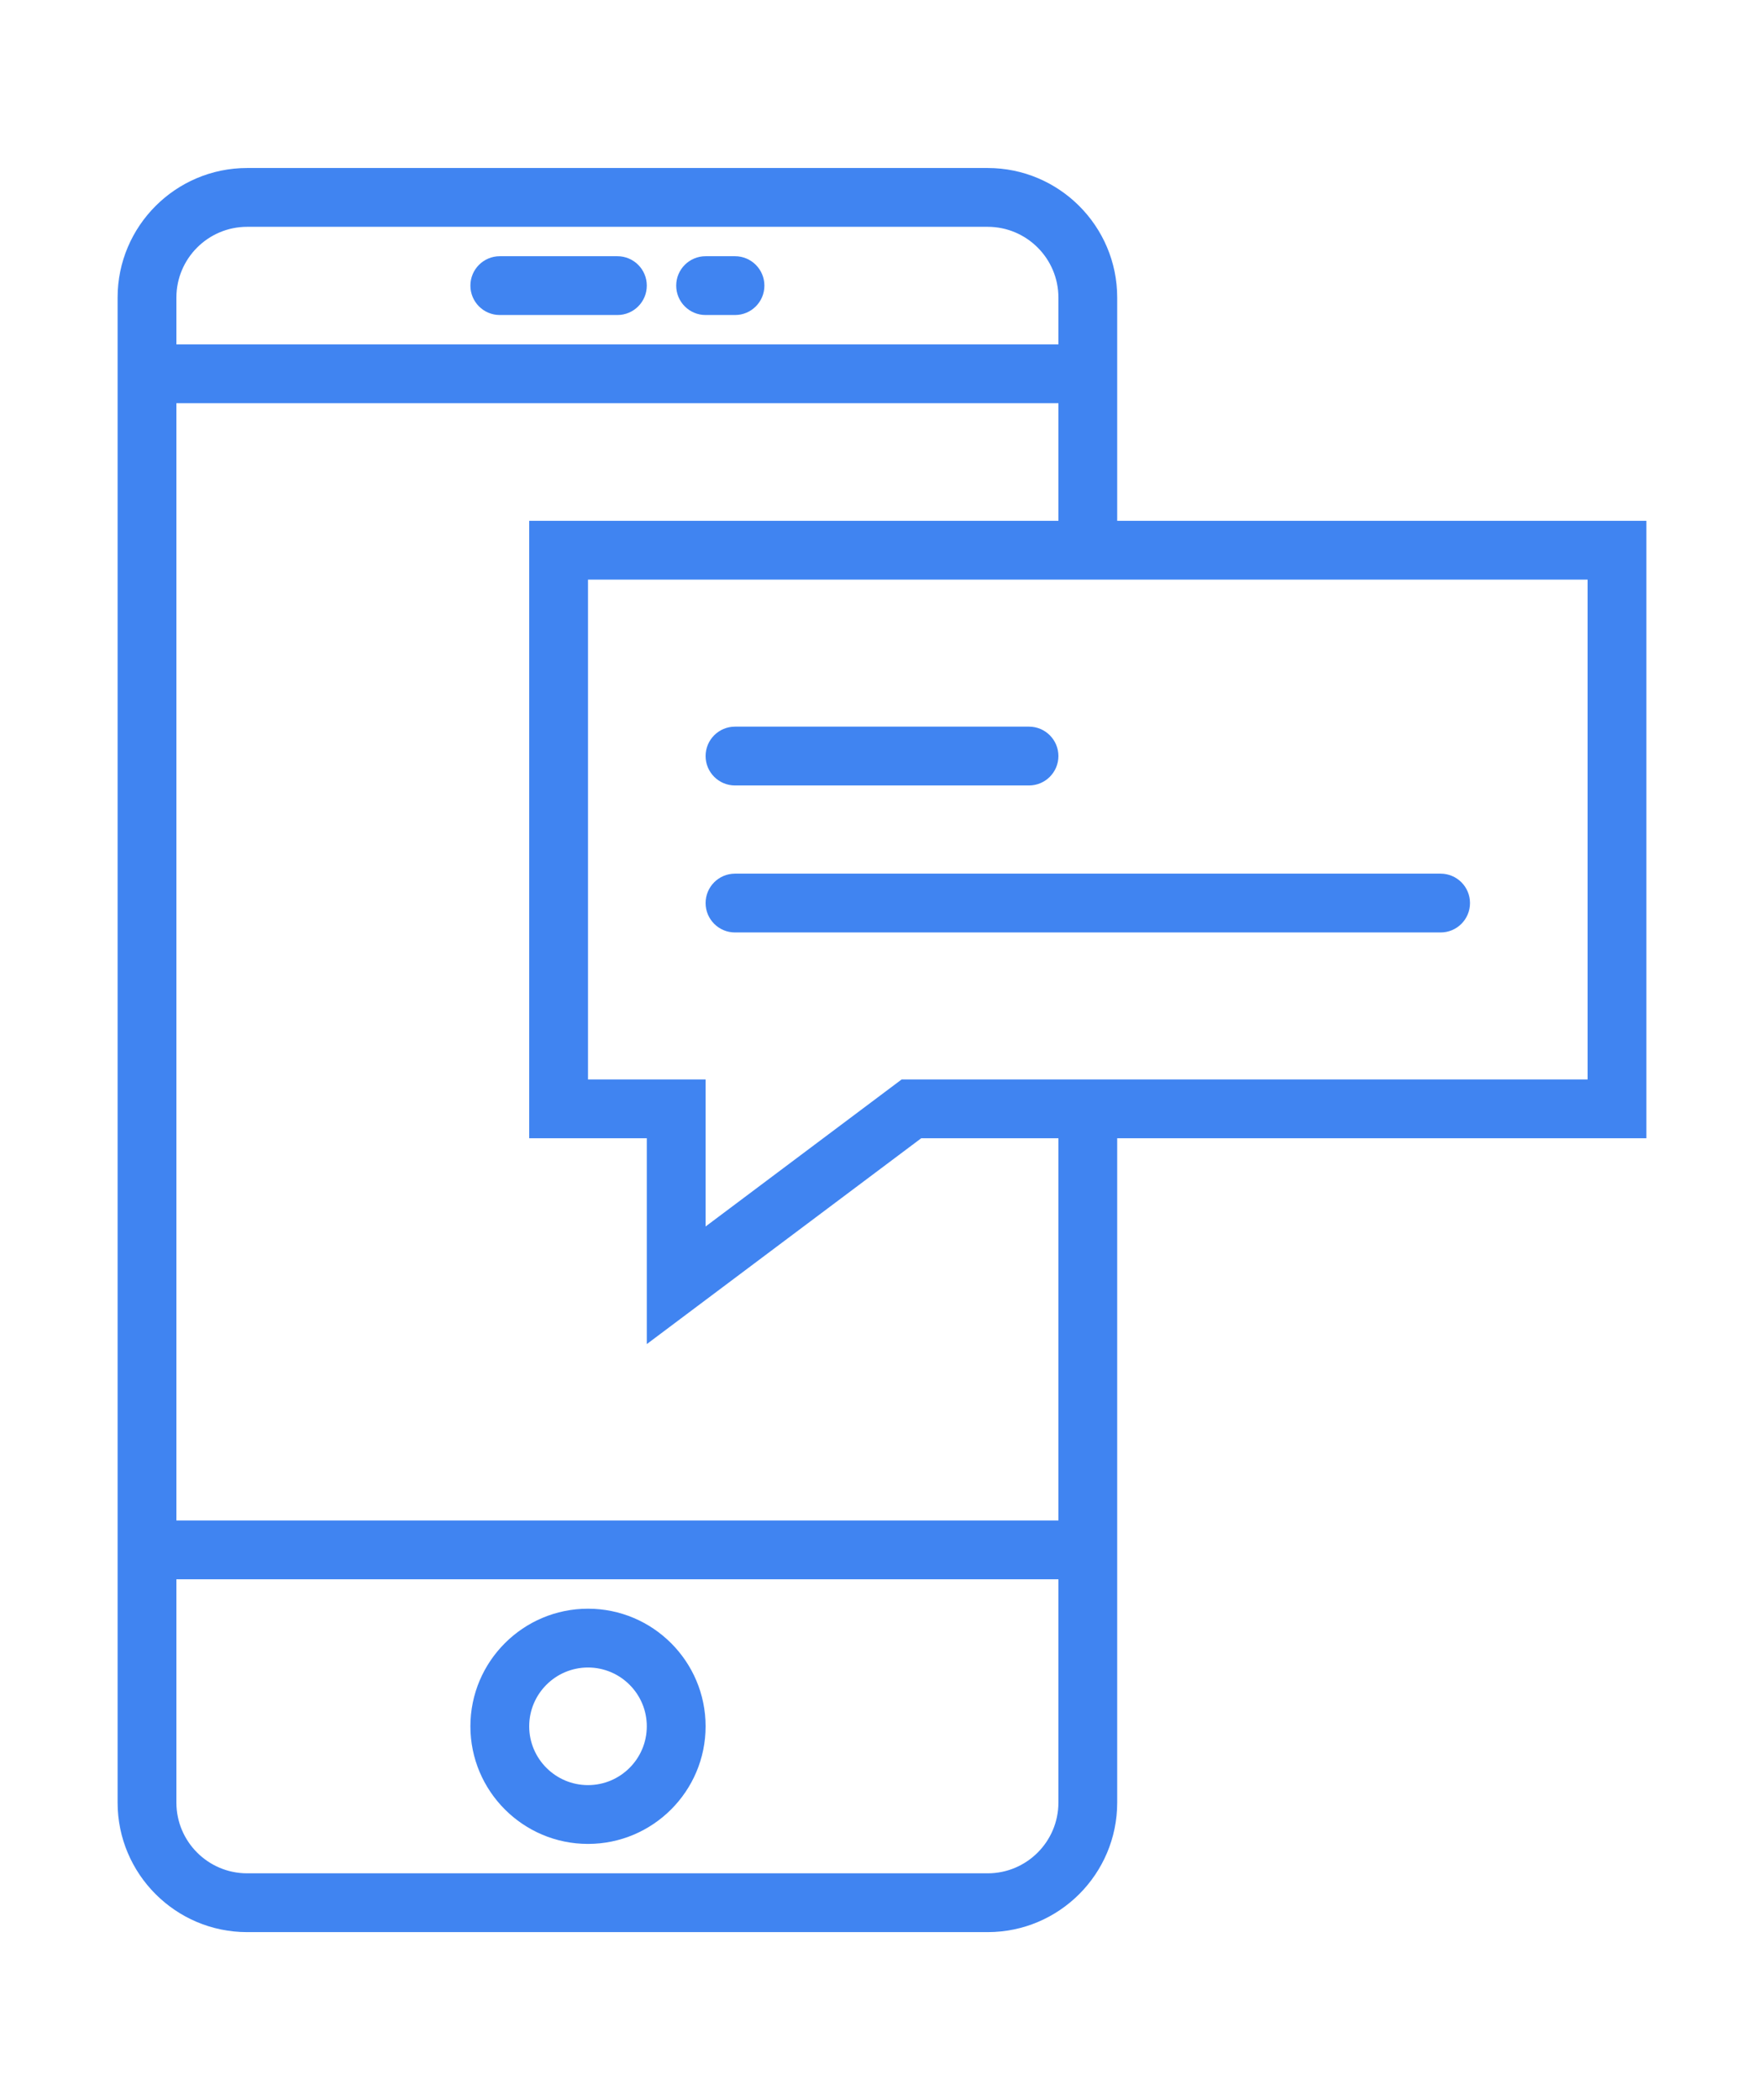 <svg xmlns="http://www.w3.org/2000/svg" viewBox="0 0 60 60" width="21" height="25" fill="#4084f1">
	<path d="M20,49c-2.206,0-4,1.794-4,4s1.794,4,4,4s4-1.794,4-4S22.206,49,20,49z M20,55c-1.103,0-2-0.897-2-2s0.897-2,2-2
		s2,0.897,2,2S21.103,55,20,55z"/>
	<path d="M17,5h4c0.552,0,1-0.447,1-1s-0.448-1-1-1h-4c-0.552,0-1,0.447-1,1S16.448,5,17,5z"/>
	<path d="M24,5h1c0.552,0,1-0.447,1-1s-0.448-1-1-1h-1c-0.552,0-1,0.447-1,1S23.448,5,24,5z"/>
	<path d="M56,12H38V4.405C38,1.977,36.024,0,33.595,0H8.405C5.976,0,4,1.977,4,4.405v51.189C4,58.023,5.976,60,8.405,60h25.189
		C36.024,60,38,58.023,38,55.595V33h18V12z M8.405,2h25.189C34.921,2,36,3.079,36,4.405V6H6V4.405C6,3.079,7.079,2,8.405,2z
		 M33.595,58H8.405C7.079,58,6,56.921,6,55.595V48h30v7.595C36,56.921,34.921,58,33.595,58z M36,46H6V8h30v4H18v21h4v7l9.333-7H36
		V46z M54,31H38h-7.333L24,36v-5h-4V14h18h16V31z"/>
	<path d="M25,21h10c0.552,0,1-0.447,1-1s-0.448-1-1-1H25c-0.552,0-1,0.447-1,1S24.448,21,25,21z"/>
	<path d="M24,25c0,0.553,0.448,1,1,1h24c0.552,0,1-0.447,1-1s-0.448-1-1-1H25C24.448,24,24,24.447,24,25z"/>
</svg>
